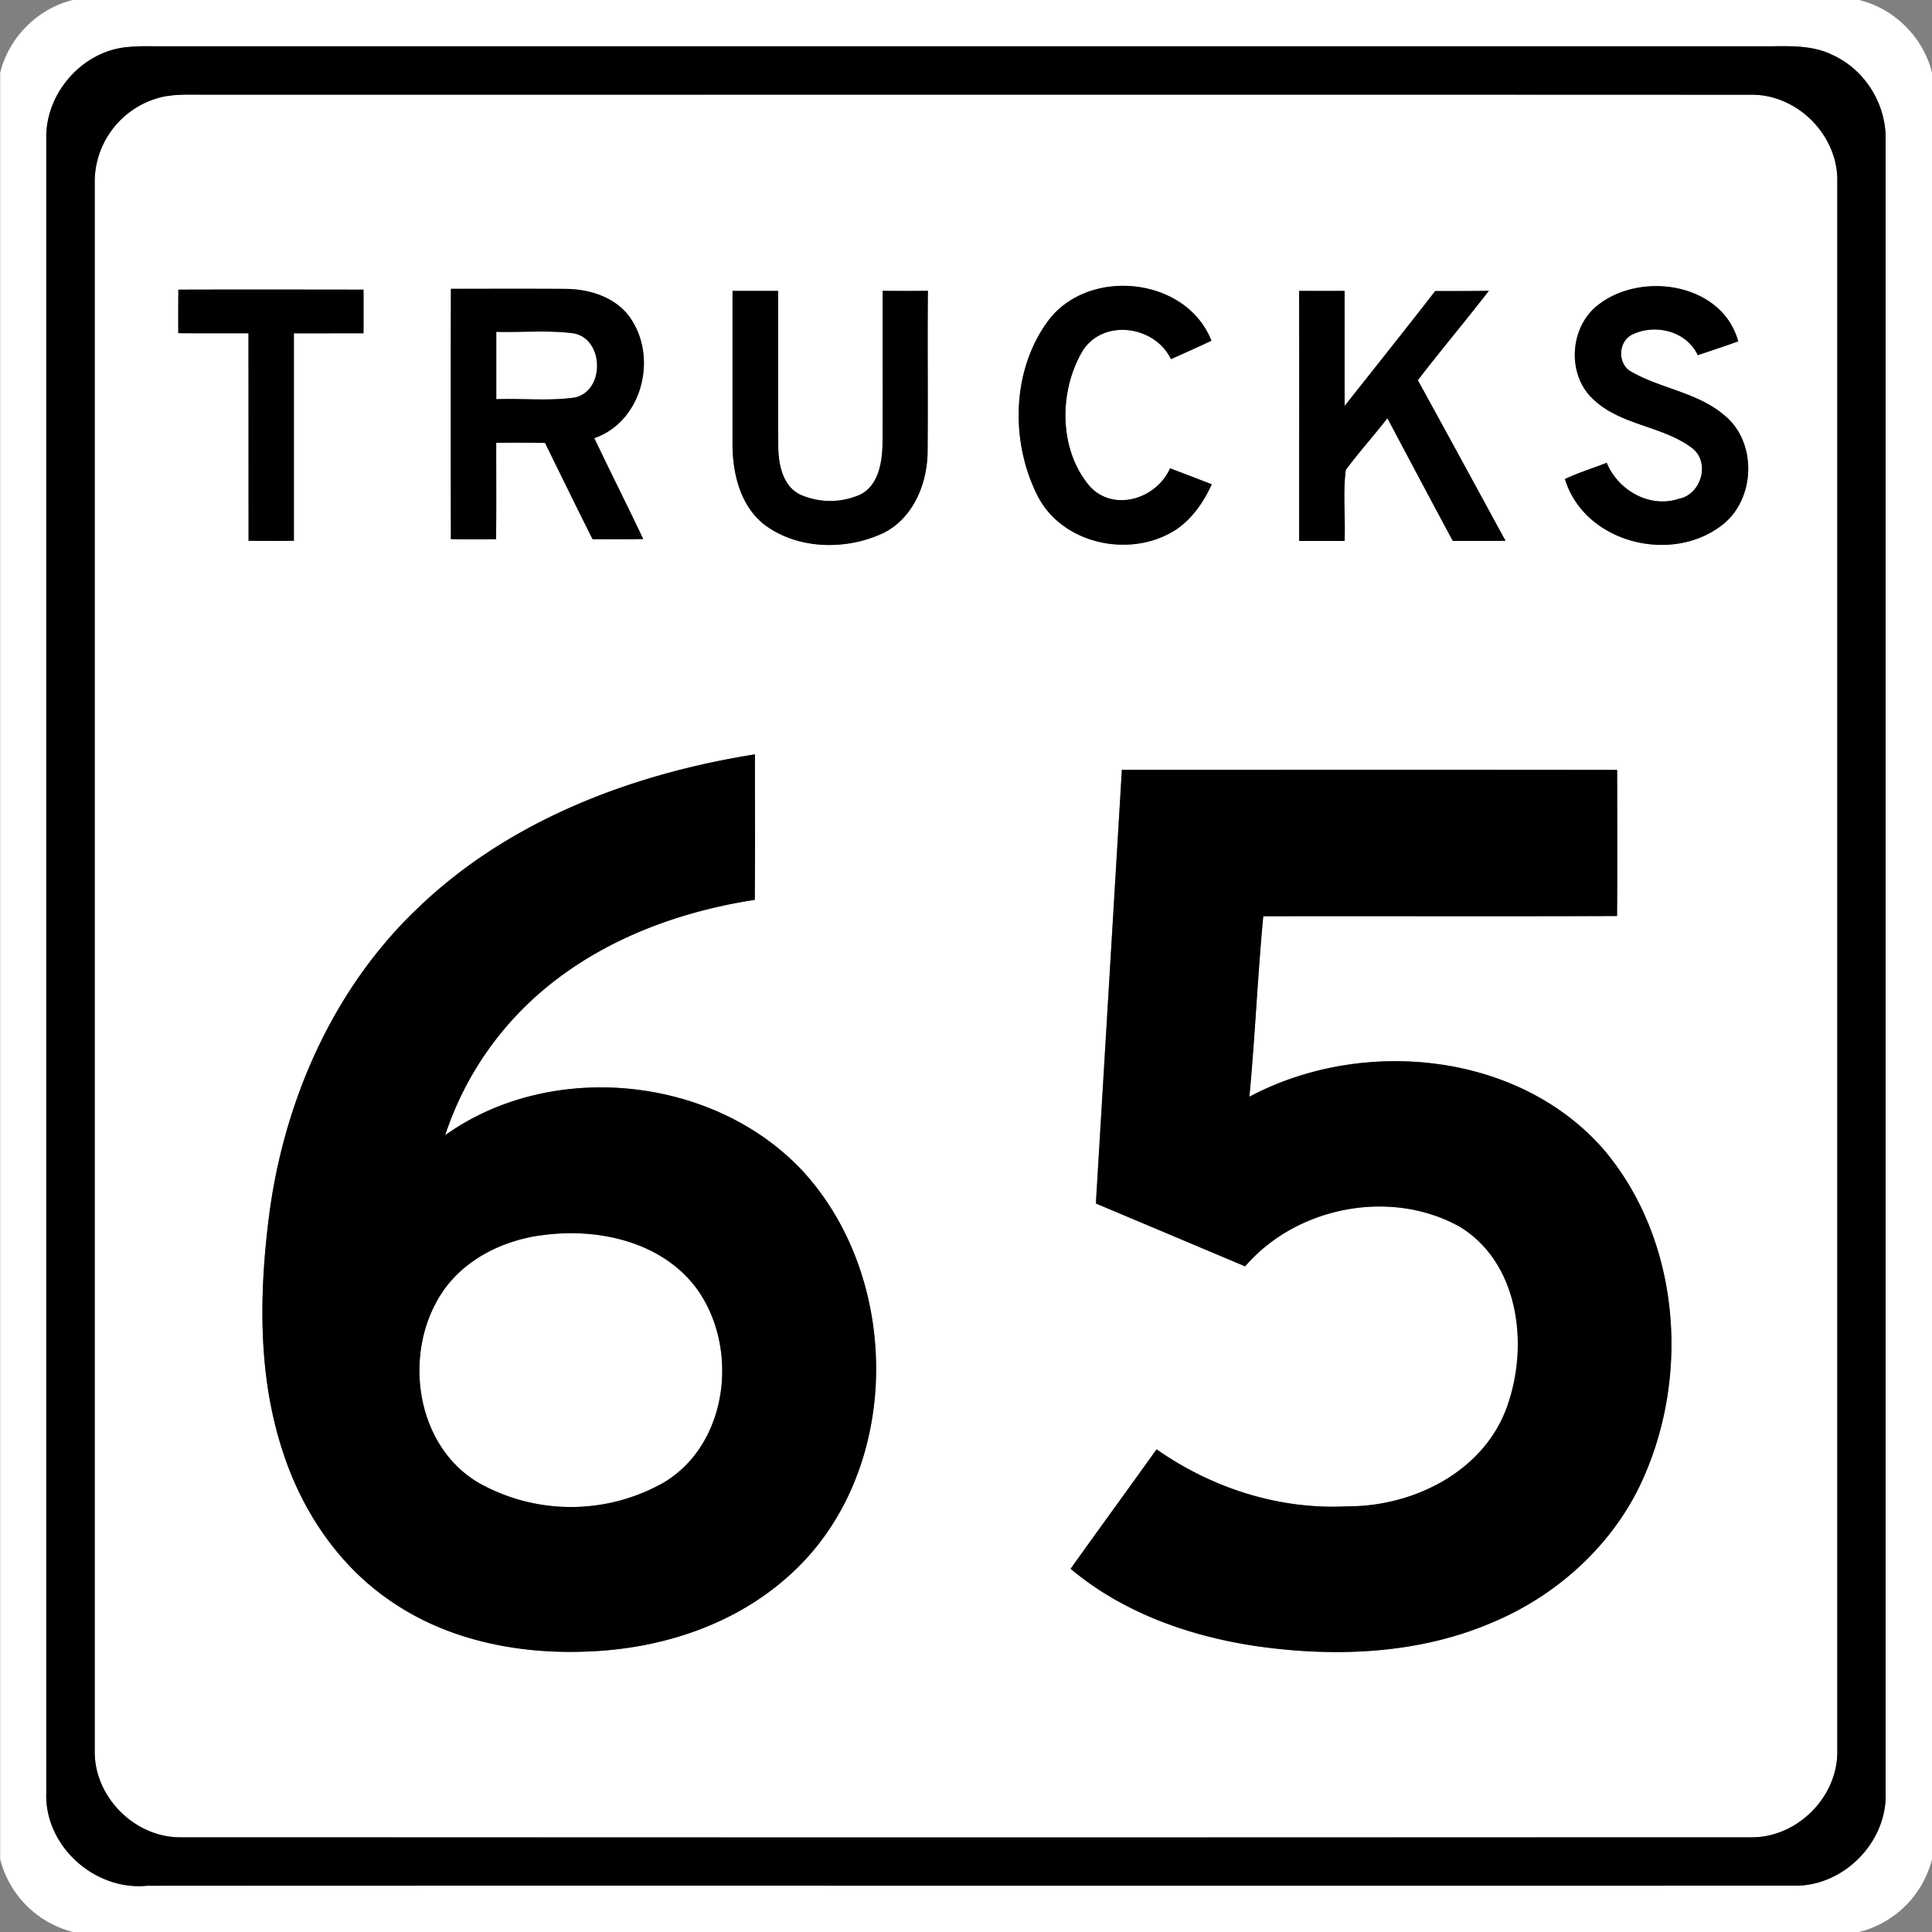<svg xmlns="http://www.w3.org/2000/svg" width="24" height="24">
    <rect width="100%" height="100%" fill="#808080" stroke="none"/>
    <path fill="#fff" d="M.906 0h22.188c.441.107.8.466.907.907v22.185a1.248 1.248 0 0 1-.907.908H.909a1.247 1.247 0 0 1-.907-.906V.905C.109.465.467.106.908-.001zm.66.587c-.558.06-1.007.584-.991 1.144v20.538c-.025.661.6 1.222 1.253 1.157 6.814-.002 13.627 0 20.441-.001.621.022 1.177-.534 1.155-1.155V1.732a1.147 1.147 0 0 0-.67-1.053c-.255-.123-.543-.104-.817-.103H2.062c-.165.001-.332-.008-.496.012z"/>
    <path fill="#fff" d="M2.08 1.192c.15-.024.301-.016.451-.017 6.407.001 12.815-.001 19.222.001.57-.007 1.077.5 1.07 1.07v19.507c.007.57-.5 1.076-1.07 1.07-6.502.002-13.005.002-19.507 0-.57.006-1.077-.5-1.07-1.07V2.246c-.004-.51.398-.982.903-1.055zm10.945 2.787c-.458.612-.477 1.498-.142 2.17.297.602 1.128.788 1.688.454.223-.134.375-.354.481-.586-.173-.068-.345-.133-.518-.199-.164.375-.689.547-.991.231-.394-.454-.394-1.188-.094-1.691.258-.404.898-.312 1.096.104a45.5 45.5 0 0 0 .503-.228c-.309-.793-1.52-.918-2.024-.254zm6.835-.197c-.363.271-.403.869-.068 1.178.34.325.855.328 1.223.602.236.174.123.577-.155.633-.365.123-.759-.102-.901-.446-.173.068-.352.123-.519.202.245.801 1.345 1.068 1.973.555.396-.326.412-1.018.009-1.346-.33-.284-.783-.33-1.153-.54-.179-.091-.172-.381.01-.465.284-.137.673-.041.811.257.168-.056.337-.111.503-.172-.199-.721-1.192-.874-1.732-.458zM2.215 3.598c-.002.18-.002.361-.001.541.291.002.581 0 .872.001l.001 2.578h.563V4.141l.865-.001a48.96 48.96 0 0 0 0-.542c-.767-.001-1.534-.002-2.301 0zm3.386 3.099c.187.002.375.002.562 0 .005-.399.001-.798.002-1.197.202-.001.404-.002.606.001.196.399.39.799.591 1.196.21 0 .419.002.629-.002-.2-.42-.408-.834-.608-1.253.584-.201.788-.975.461-1.473-.172-.269-.506-.377-.811-.381-.477-.003-.953-.001-1.431-.001-.001 1.036-.002 2.073 0 3.109zm3.498-3.083v1.918c.003.354.097.74.382.974.416.324 1.031.334 1.497.112.363-.184.535-.6.544-.989.007-.672-.002-1.344.004-2.017-.188.002-.375.002-.562 0-.003.641.003 1.282-.002 1.922-.008.224-.054.495-.274.608a.921.921 0 0 1-.752 0c-.22-.113-.268-.385-.269-.609-.003-.64 0-1.28-.001-1.92a53.77 53.77 0 0 1-.568 0zm7.038 0c.003 1.035 0 2.07.001 3.105h.564c.013-.293-.022-.592.015-.882.164-.221.349-.425.517-.643.269.509.54 1.017.812 1.524.218.001.436.001.655-.001-.362-.665-.724-1.331-1.089-1.995.288-.375.593-.736.882-1.11-.222.004-.444.003-.666.003-.371.479-.749.952-1.125 1.427-.002-.477 0-.953-.001-1.429-.189.002-.377.002-.566 0zM5.189 11.282c-1.05.998-1.661 2.391-1.846 3.815-.124.979-.141 1.998.173 2.944.242.746.709 1.433 1.369 1.869.695.469 1.553.637 2.38.607.889-.026 1.793-.303 2.474-.889 1.464-1.237 1.503-3.697.232-5.082-1.108-1.184-3.122-1.387-4.441-.444a3.986 3.986 0 0 1 1.255-1.834c.735-.606 1.658-.946 2.591-1.09.007-.602.002-1.204.002-1.807-1.53.243-3.058.821-4.189 1.911zm8.746-1.719l-.323 5.387 1.854.781c.639-.743 1.809-.972 2.668-.491.744.455.86 1.492.579 2.252-.294.797-1.166 1.225-1.98 1.22-.843.045-1.679-.225-2.367-.708-.354.495-.714.988-1.068 1.484.665.558 1.514.851 2.364.969.968.13 1.987.084 2.893-.31.756-.321 1.41-.897 1.785-1.632.665-1.326.556-3.07-.41-4.224-1.064-1.232-3.017-1.41-4.411-.667.07-.746.102-1.496.172-2.242 1.465-.003 2.93.002 4.395-.003.005-.605.002-1.21.001-1.815-2.051-.003-4.102-.001-6.154-.001z"/>
    <path fill="#fff" d="M6.165 4.122c.315.009.633-.022.946.017.393.053.412.715.03.799-.322.046-.652.009-.976.021v-.837zM6.718 15.346c.703-.103 1.522.076 1.953.684.511.732.372 1.908-.424 2.385a2.337 2.337 0 0 1-2.295.008c-.802-.465-.954-1.637-.454-2.376.274-.405.745-.636 1.22-.702z"/>
    <path d="M1.566.587c.165-.02.331-.011.496-.012h19.875c.274-.001.562-.02.817.103.407.178.677.61.67 1.053v20.538c.021.621-.534 1.177-1.155 1.155-6.814.002-13.627-.001-20.441.001-.653.066-1.278-.496-1.253-1.157V1.73c-.016-.56.433-1.084.991-1.144zm.514.605a1.084 1.084 0 0 0-.903 1.055v19.507c-.007.57.5 1.076 1.07 1.07 6.502.002 13.005.002 19.507 0 .57.006 1.076-.5 1.07-1.07V2.247c.007-.57-.499-1.077-1.07-1.07-6.407-.003-12.815 0-19.222-.001-.15.001-.302-.007-.451.017z"/>
    <path d="M13.025 3.979c.504-.664 1.714-.539 2.024.254-.167.077-.335.154-.503.228-.199-.416-.839-.507-1.096-.104-.3.503-.3 1.237.094 1.691.302.316.827.144.991-.231.173.066.346.131.518.199-.106.232-.259.453-.481.586-.56.333-1.391.148-1.688-.454-.335-.672-.316-1.558.142-2.17zM19.86 3.782c.541-.415 1.534-.262 1.733.458-.167.061-.335.116-.503.172-.138-.299-.527-.395-.811-.257-.181.084-.189.374-.01.465.369.21.822.256 1.153.54.403.328.387 1.02-.009 1.346-.627.514-1.728.246-1.973-.555.168-.08.346-.134.519-.202.143.344.536.569.901.446.277-.056.39-.459.155-.633-.368-.274-.884-.278-1.223-.602-.335-.308-.294-.907.068-1.178zM2.215 3.598c.767-.002 1.534-.001 2.301 0v.542l-.865.001v2.577c-.188.002-.375.001-.563 0L3.087 4.14c-.291 0-.581.001-.872-.001a32.52 32.52 0 0 1 .001-.541zM5.601 6.697a644.393 644.393 0 0 1 0-3.109c.477 0 .954-.002 1.431.001.306.003.639.112.811.381.327.499.122 1.273-.461 1.473.2.419.409.834.608 1.253-.21.004-.419.002-.629.002-.2-.397-.394-.797-.591-1.196a20.403 20.403 0 0 0-.606-.001c-.001.399.003.798-.002 1.197-.187.002-.375.002-.562 0zm.564-2.575v.837c.325-.012.654.025.976-.021.382-.084.363-.746-.03-.799-.313-.039-.631-.008-.946-.017zM9.099 3.614h.568c.001.64-.002 1.28.001 1.92 0 .225.049.496.269.609a.921.921 0 0 0 .752 0c.22-.113.266-.383.274-.608.005-.641 0-1.282.002-1.922.187.002.374.002.562 0-.007.672.002 1.344-.004 2.017-.009.39-.181.805-.544.989-.465.222-1.08.212-1.497-.112-.285-.234-.379-.62-.382-.974V3.615zM16.137 3.614h.566c.001.476-.001.953.001 1.429.375-.475.753-.949 1.125-1.427.222 0 .444 0 .666-.003-.289.374-.593.735-.882 1.11.365.664.727 1.33 1.089 1.995a47.67 47.67 0 0 1-.655.001 318.8 318.8 0 0 1-.812-1.524c-.168.217-.353.422-.517.643-.037.29-.003.588-.015.882h-.564c-.001-1.035.002-2.07-.001-3.105zM5.189 11.282c1.131-1.09 2.659-1.668 4.189-1.911 0 .602.004 1.205-.002 1.807-.934.144-1.857.484-2.591 1.09a3.986 3.986 0 0 0-1.255 1.834c1.319-.943 3.333-.74 4.441.444 1.272 1.385 1.233 3.846-.232 5.082-.681.586-1.585.863-2.474.889-.827.03-1.686-.139-2.38-.607-.66-.436-1.127-1.123-1.369-1.869-.314-.946-.298-1.965-.173-2.944.186-1.424.796-2.818 1.846-3.815zm1.529 4.064c-.475.066-.946.297-1.22.702-.5.738-.348 1.91.454 2.376a2.34 2.34 0 0 0 2.295-.008c.795-.477.935-1.652.424-2.385-.431-.608-1.25-.787-1.953-.684zM13.935 9.563c2.052 0 4.103-.002 6.154.001.001.605.004 1.21-.001 1.815-1.465.006-2.931 0-4.395.003-.07.746-.102 1.495-.172 2.242 1.394-.744 3.347-.565 4.411.667.966 1.154 1.074 2.898.41 4.224-.375.735-1.029 1.311-1.785 1.632-.906.395-1.925.441-2.893.31-.851-.118-1.7-.411-2.364-.969.354-.496.713-.988 1.068-1.484.688.482 1.523.752 2.367.708.813.005 1.686-.423 1.98-1.22.281-.759.165-1.797-.579-2.252-.858-.48-2.029-.252-2.668.491l-1.854-.781.323-5.387z"/>
</svg>

